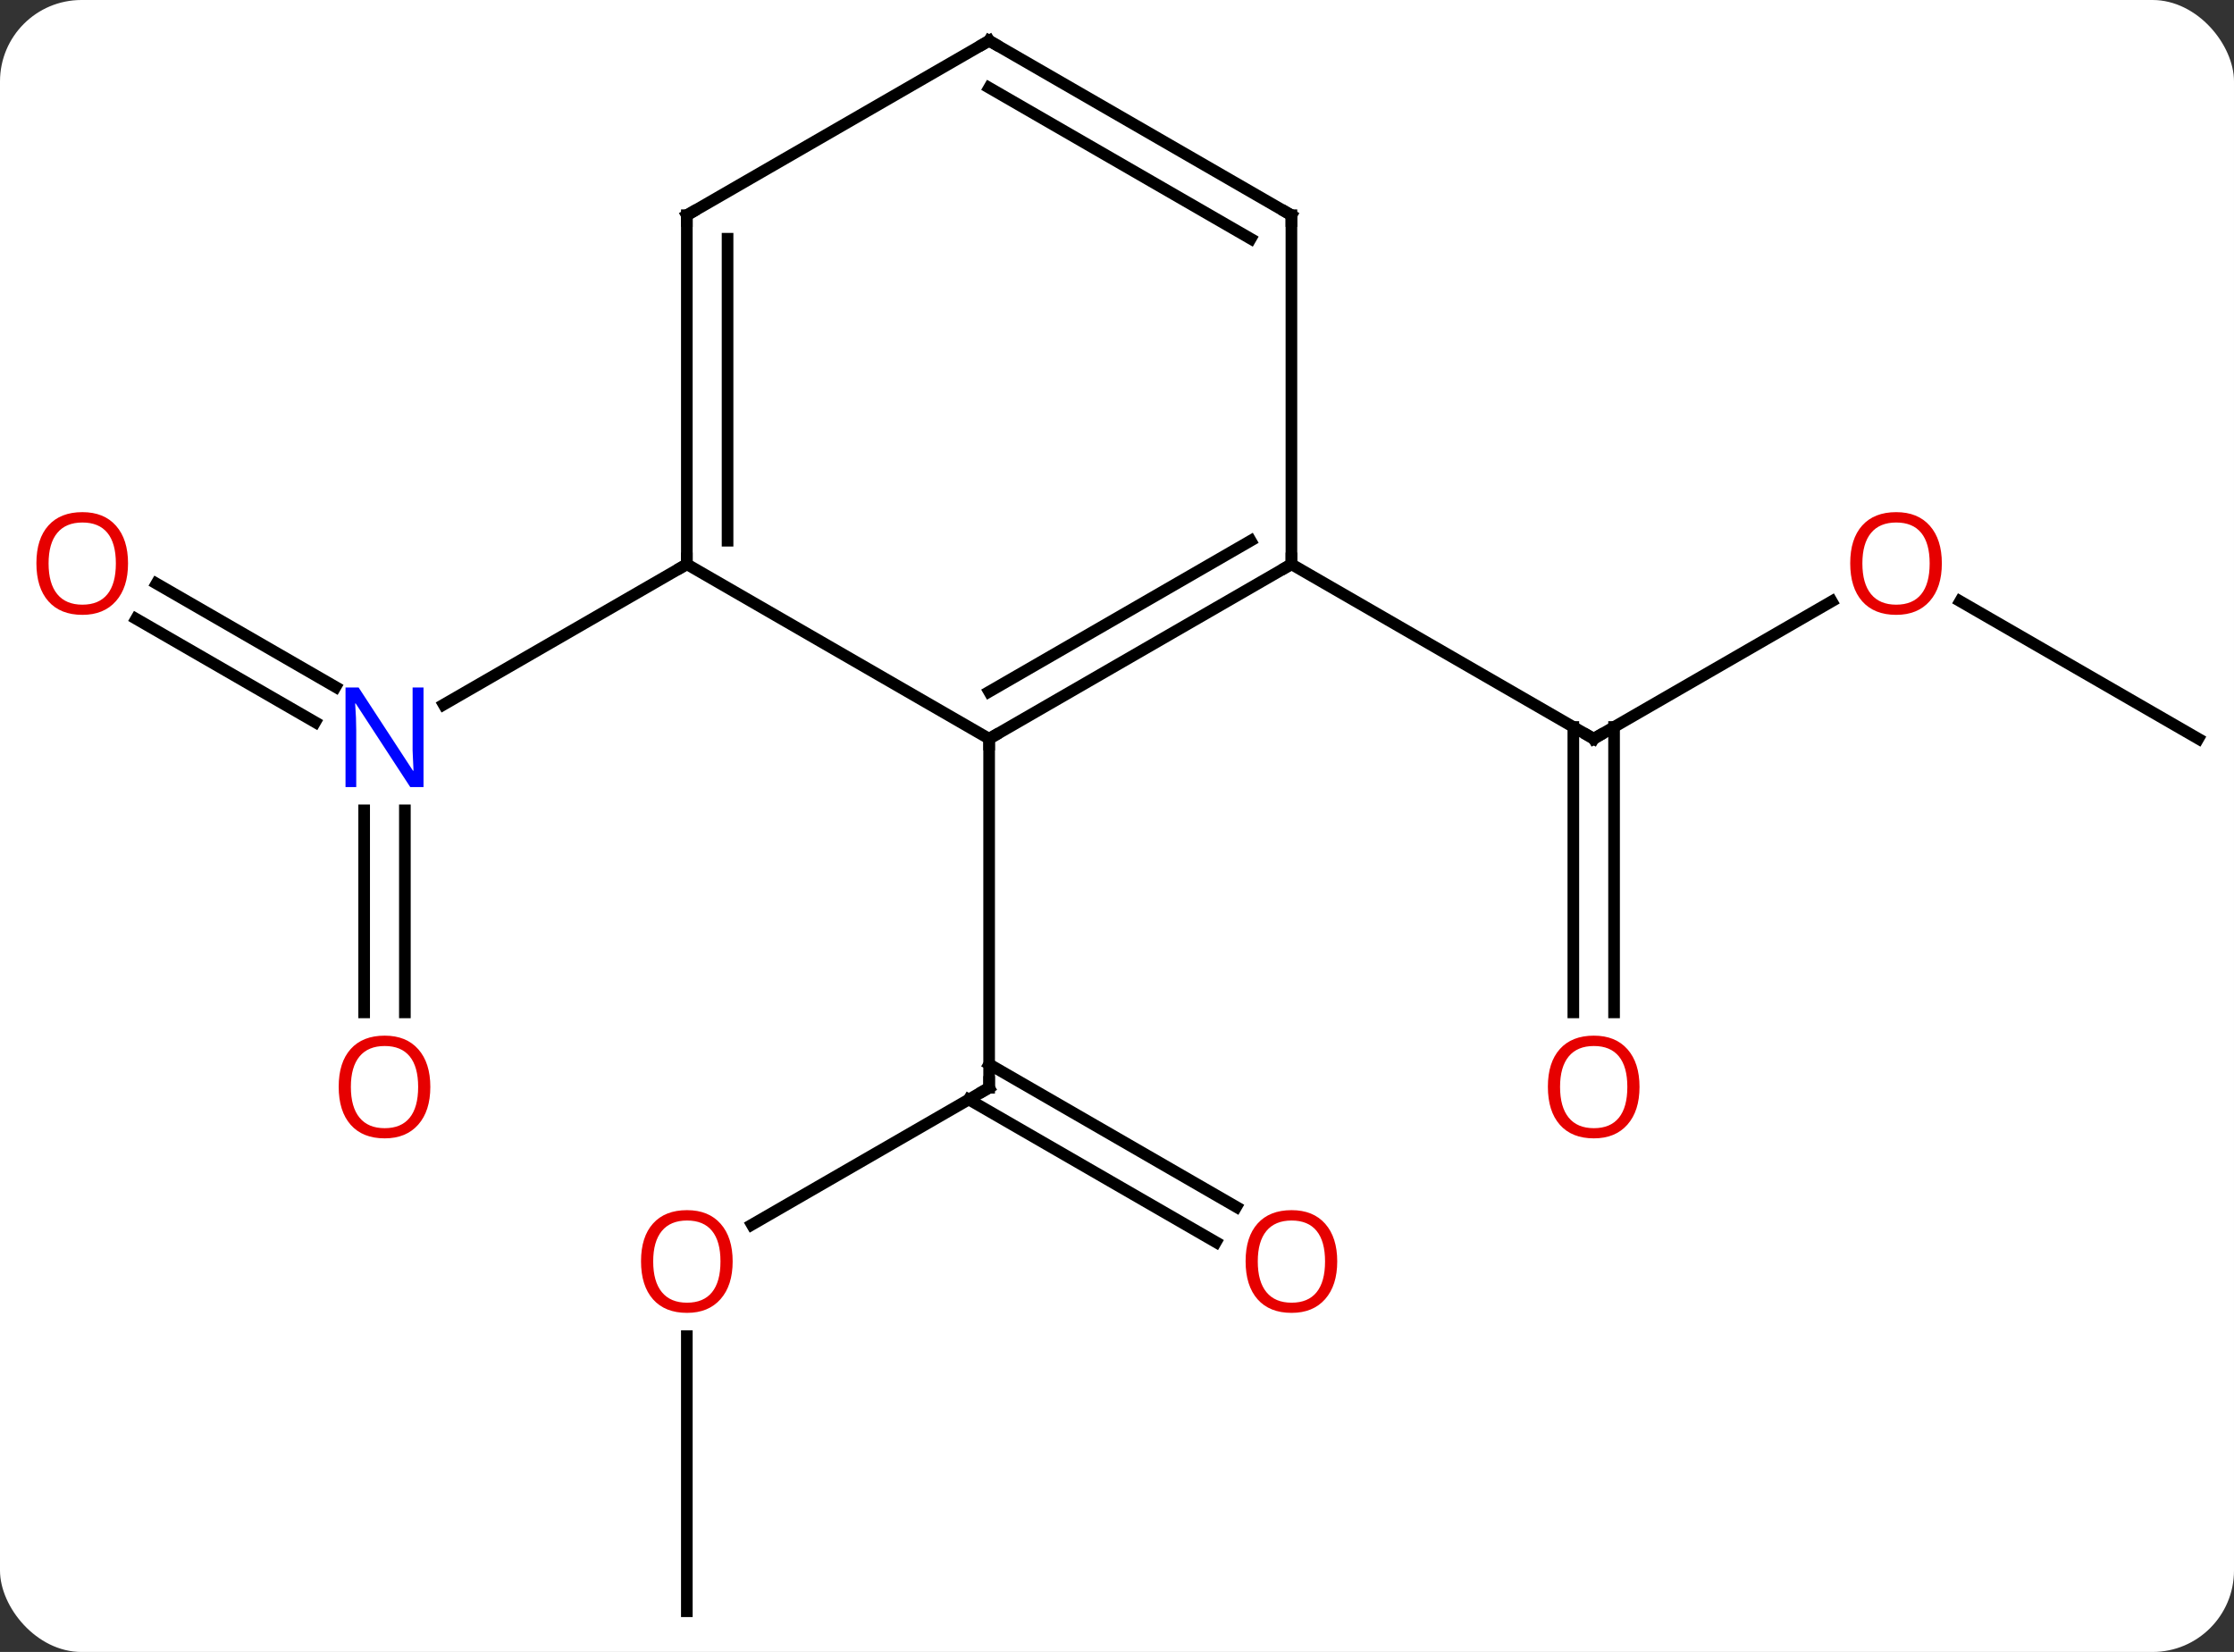 <svg width="192" viewBox="0 0 192 142" style="fill-opacity:1; color-rendering:auto; color-interpolation:auto; text-rendering:auto; stroke:black; stroke-linecap:square; stroke-miterlimit:10; shape-rendering:auto; stroke-opacity:1; fill:black; stroke-dasharray:none; font-weight:normal; stroke-width:1; font-family:'Open Sans'; font-style:normal; stroke-linejoin:miter; font-size:12; stroke-dashoffset:0; image-rendering:auto;" height="142" class="cas-substance-image" xmlns:xlink="http://www.w3.org/1999/xlink" xmlns="http://www.w3.org/2000/svg"><rect x="0" y="0" width="192" height="142" fill="#333333" stroke="none"/><svg class="cas-substance-single-component"><rect y="0" x="0" width="192" stroke="none" ry="7" rx="7" height="142" fill="white" class="cas-substance-group"/><svg y="0" x="0" width="192" viewBox="0 0 192 142" style="fill:black;" height="142" class="cas-substance-single-component-image"><svg><g><g transform="translate(98,71)" style="text-rendering:geometricPrecision; color-rendering:optimizeQuality; color-interpolation:linearRGB; stroke-linecap:butt; image-rendering:optimizeQuality;"><line y2="34.274" y1="22.5" x2="-33.383" x1="-12.99" style="fill:none;"/><line y2="35.774" y1="23.51" x2="6.501" x1="-14.74" style="fill:none;"/><line y2="32.743" y1="20.479" x2="8.251" x1="-12.99" style="fill:none;"/><line y2="-7.5" y1="22.5" x2="-12.99" x1="-12.99" style="fill:none;"/><line y2="67.5" y1="43.852" x2="-38.97" x1="-38.97" style="fill:none;"/><line y2="-19.311" y1="-7.5" x2="59.43" x1="38.97" style="fill:none;"/><line y2="16.023" y1="-8.51" x2="37.22" x1="37.22" style="fill:none;"/><line y2="16.023" y1="-8.51" x2="40.72" x1="40.72" style="fill:none;"/><line y2="-22.5" y1="-7.5" x2="12.99" x1="38.97" style="fill:none;"/><line y2="-7.5" y1="-19.321" x2="90.933" x1="70.458" style="fill:none;"/><line y2="16.023" y1="-1.344" x2="-66.703" x1="-66.703" style="fill:none;"/><line y2="16.023" y1="-1.344" x2="-63.203" x1="-63.203" style="fill:none;"/><line y2="-20.837" y1="-11.951" x2="-84.553" x1="-69.162" style="fill:none;"/><line y2="-17.806" y1="-8.92" x2="-86.303" x1="-70.912" style="fill:none;"/><line y2="-22.5" y1="-10.435" x2="-38.97" x1="-59.869" style="fill:none;"/><line y2="-22.5" y1="-7.5" x2="12.99" x1="-12.99" style="fill:none;"/><line y2="-24.521" y1="-11.541" x2="9.49" x1="-12.99" style="fill:none;"/><line y2="-22.5" y1="-7.5" x2="-38.97" x1="-12.99" style="fill:none;"/><line y2="-52.5" y1="-22.5" x2="12.99" x1="12.99" style="fill:none;"/><line y2="-52.5" y1="-22.5" x2="-38.97" x1="-38.97" style="fill:none;"/><line y2="-50.479" y1="-24.521" x2="-35.47" x1="-35.47" style="fill:none;"/><line y2="-67.5" y1="-52.5" x2="-12.99" x1="12.99" style="fill:none;"/><line y2="-63.459" y1="-50.479" x2="-12.99" x1="9.49" style="fill:none;"/><line y2="-67.5" y1="-52.5" x2="-12.99" x1="-38.97" style="fill:none;"/><path style="fill:none; stroke-miterlimit:5;" d="M-13.423 22.75 L-12.99 22.5 L-12.99 22"/></g><g transform="translate(98,71)" style="stroke-linecap:butt; fill:rgb(230,0,0); text-rendering:geometricPrecision; color-rendering:optimizeQuality; image-rendering:optimizeQuality; font-family:'Open Sans'; stroke:rgb(230,0,0); color-interpolation:linearRGB; stroke-miterlimit:5;"><path style="stroke:none;" d="M-35.032 37.43 Q-35.032 39.492 -36.072 40.672 Q-37.111 41.852 -38.954 41.852 Q-40.845 41.852 -41.876 40.688 Q-42.907 39.523 -42.907 37.414 Q-42.907 35.32 -41.876 34.172 Q-40.845 33.023 -38.954 33.023 Q-37.095 33.023 -36.064 34.195 Q-35.032 35.367 -35.032 37.43 ZM-41.861 37.43 Q-41.861 39.164 -41.118 40.07 Q-40.376 40.977 -38.954 40.977 Q-37.532 40.977 -36.806 40.078 Q-36.079 39.18 -36.079 37.43 Q-36.079 35.695 -36.806 34.805 Q-37.532 33.914 -38.954 33.914 Q-40.376 33.914 -41.118 34.812 Q-41.861 35.711 -41.861 37.43 Z"/><path style="stroke:none;" d="M16.927 37.43 Q16.927 39.492 15.888 40.672 Q14.849 41.852 13.006 41.852 Q11.115 41.852 10.084 40.688 Q9.053 39.523 9.053 37.414 Q9.053 35.32 10.084 34.172 Q11.115 33.023 13.006 33.023 Q14.865 33.023 15.896 34.195 Q16.927 35.367 16.927 37.43 ZM10.099 37.43 Q10.099 39.164 10.842 40.07 Q11.584 40.977 13.006 40.977 Q14.428 40.977 15.154 40.078 Q15.881 39.18 15.881 37.43 Q15.881 35.695 15.154 34.805 Q14.428 33.914 13.006 33.914 Q11.584 33.914 10.842 34.812 Q10.099 35.711 10.099 37.43 Z"/><path style="fill:none; stroke:black;" d="M39.403 -7.75 L38.97 -7.5 L38.537 -7.75"/><path style="stroke:none;" d="M68.891 -22.57 Q68.891 -20.508 67.851 -19.328 Q66.812 -18.148 64.969 -18.148 Q63.078 -18.148 62.047 -19.312 Q61.016 -20.477 61.016 -22.586 Q61.016 -24.68 62.047 -25.828 Q63.078 -26.977 64.969 -26.977 Q66.828 -26.977 67.859 -25.805 Q68.891 -24.633 68.891 -22.57 ZM62.062 -22.57 Q62.062 -20.836 62.805 -19.93 Q63.547 -19.023 64.969 -19.023 Q66.391 -19.023 67.117 -19.922 Q67.844 -20.82 67.844 -22.57 Q67.844 -24.305 67.117 -25.195 Q66.391 -26.086 64.969 -26.086 Q63.547 -26.086 62.805 -25.188 Q62.062 -24.289 62.062 -22.57 Z"/><path style="stroke:none;" d="M42.907 22.43 Q42.907 24.492 41.868 25.672 Q40.829 26.852 38.986 26.852 Q37.095 26.852 36.064 25.688 Q35.032 24.523 35.032 22.414 Q35.032 20.32 36.064 19.172 Q37.095 18.023 38.986 18.023 Q40.845 18.023 41.876 19.195 Q42.907 20.367 42.907 22.43 ZM36.079 22.43 Q36.079 24.164 36.822 25.07 Q37.564 25.977 38.986 25.977 Q40.407 25.977 41.134 25.078 Q41.861 24.18 41.861 22.43 Q41.861 20.695 41.134 19.805 Q40.407 18.914 38.986 18.914 Q37.564 18.914 36.822 19.812 Q36.079 20.711 36.079 22.43 Z"/><path style="fill:rgb(0,5,255); stroke:none;" d="M-61.601 -3.344 L-62.742 -3.344 L-67.43 -10.531 L-67.476 -10.531 Q-67.383 -9.266 -67.383 -8.219 L-67.383 -3.344 L-68.305 -3.344 L-68.305 -11.906 L-67.18 -11.906 L-62.508 -4.75 L-62.461 -4.75 Q-62.461 -4.906 -62.508 -5.766 Q-62.555 -6.625 -62.539 -7 L-62.539 -11.906 L-61.601 -11.906 L-61.601 -3.344 Z"/><path style="stroke:none;" d="M-61.016 22.43 Q-61.016 24.492 -62.055 25.672 Q-63.094 26.852 -64.937 26.852 Q-66.828 26.852 -67.859 25.688 Q-68.891 24.523 -68.891 22.414 Q-68.891 20.32 -67.859 19.172 Q-66.828 18.023 -64.937 18.023 Q-63.078 18.023 -62.047 19.195 Q-61.016 20.367 -61.016 22.43 ZM-67.844 22.43 Q-67.844 24.164 -67.101 25.07 Q-66.359 25.977 -64.937 25.977 Q-63.516 25.977 -62.789 25.078 Q-62.062 24.18 -62.062 22.43 Q-62.062 20.695 -62.789 19.805 Q-63.516 18.914 -64.937 18.914 Q-66.359 18.914 -67.101 19.812 Q-67.844 20.711 -67.844 22.43 Z"/><path style="stroke:none;" d="M-86.996 -22.57 Q-86.996 -20.508 -88.035 -19.328 Q-89.074 -18.148 -90.917 -18.148 Q-92.808 -18.148 -93.839 -19.312 Q-94.871 -20.477 -94.871 -22.586 Q-94.871 -24.68 -93.839 -25.828 Q-92.808 -26.977 -90.917 -26.977 Q-89.058 -26.977 -88.027 -25.805 Q-86.996 -24.633 -86.996 -22.57 ZM-93.824 -22.57 Q-93.824 -20.836 -93.081 -19.93 Q-92.339 -19.023 -90.917 -19.023 Q-89.496 -19.023 -88.769 -19.922 Q-88.042 -20.82 -88.042 -22.57 Q-88.042 -24.305 -88.769 -25.195 Q-89.496 -26.086 -90.917 -26.086 Q-92.339 -26.086 -93.081 -25.188 Q-93.824 -24.289 -93.824 -22.57 Z"/><path style="fill:none; stroke:black;" d="M-12.557 -7.75 L-12.99 -7.5 L-12.99 -7"/><path style="fill:none; stroke:black;" d="M12.557 -22.25 L12.99 -22.5 L12.99 -23"/><path style="fill:none; stroke:black;" d="M-38.97 -23 L-38.97 -22.5 L-39.403 -22.25"/><path style="fill:none; stroke:black;" d="M12.99 -52 L12.99 -52.5 L12.557 -52.75"/><path style="fill:none; stroke:black;" d="M-38.97 -52 L-38.97 -52.5 L-38.537 -52.75"/><path style="fill:none; stroke:black;" d="M-12.557 -67.25 L-12.99 -67.5 L-13.423 -67.25"/></g></g></svg></svg></svg></svg>